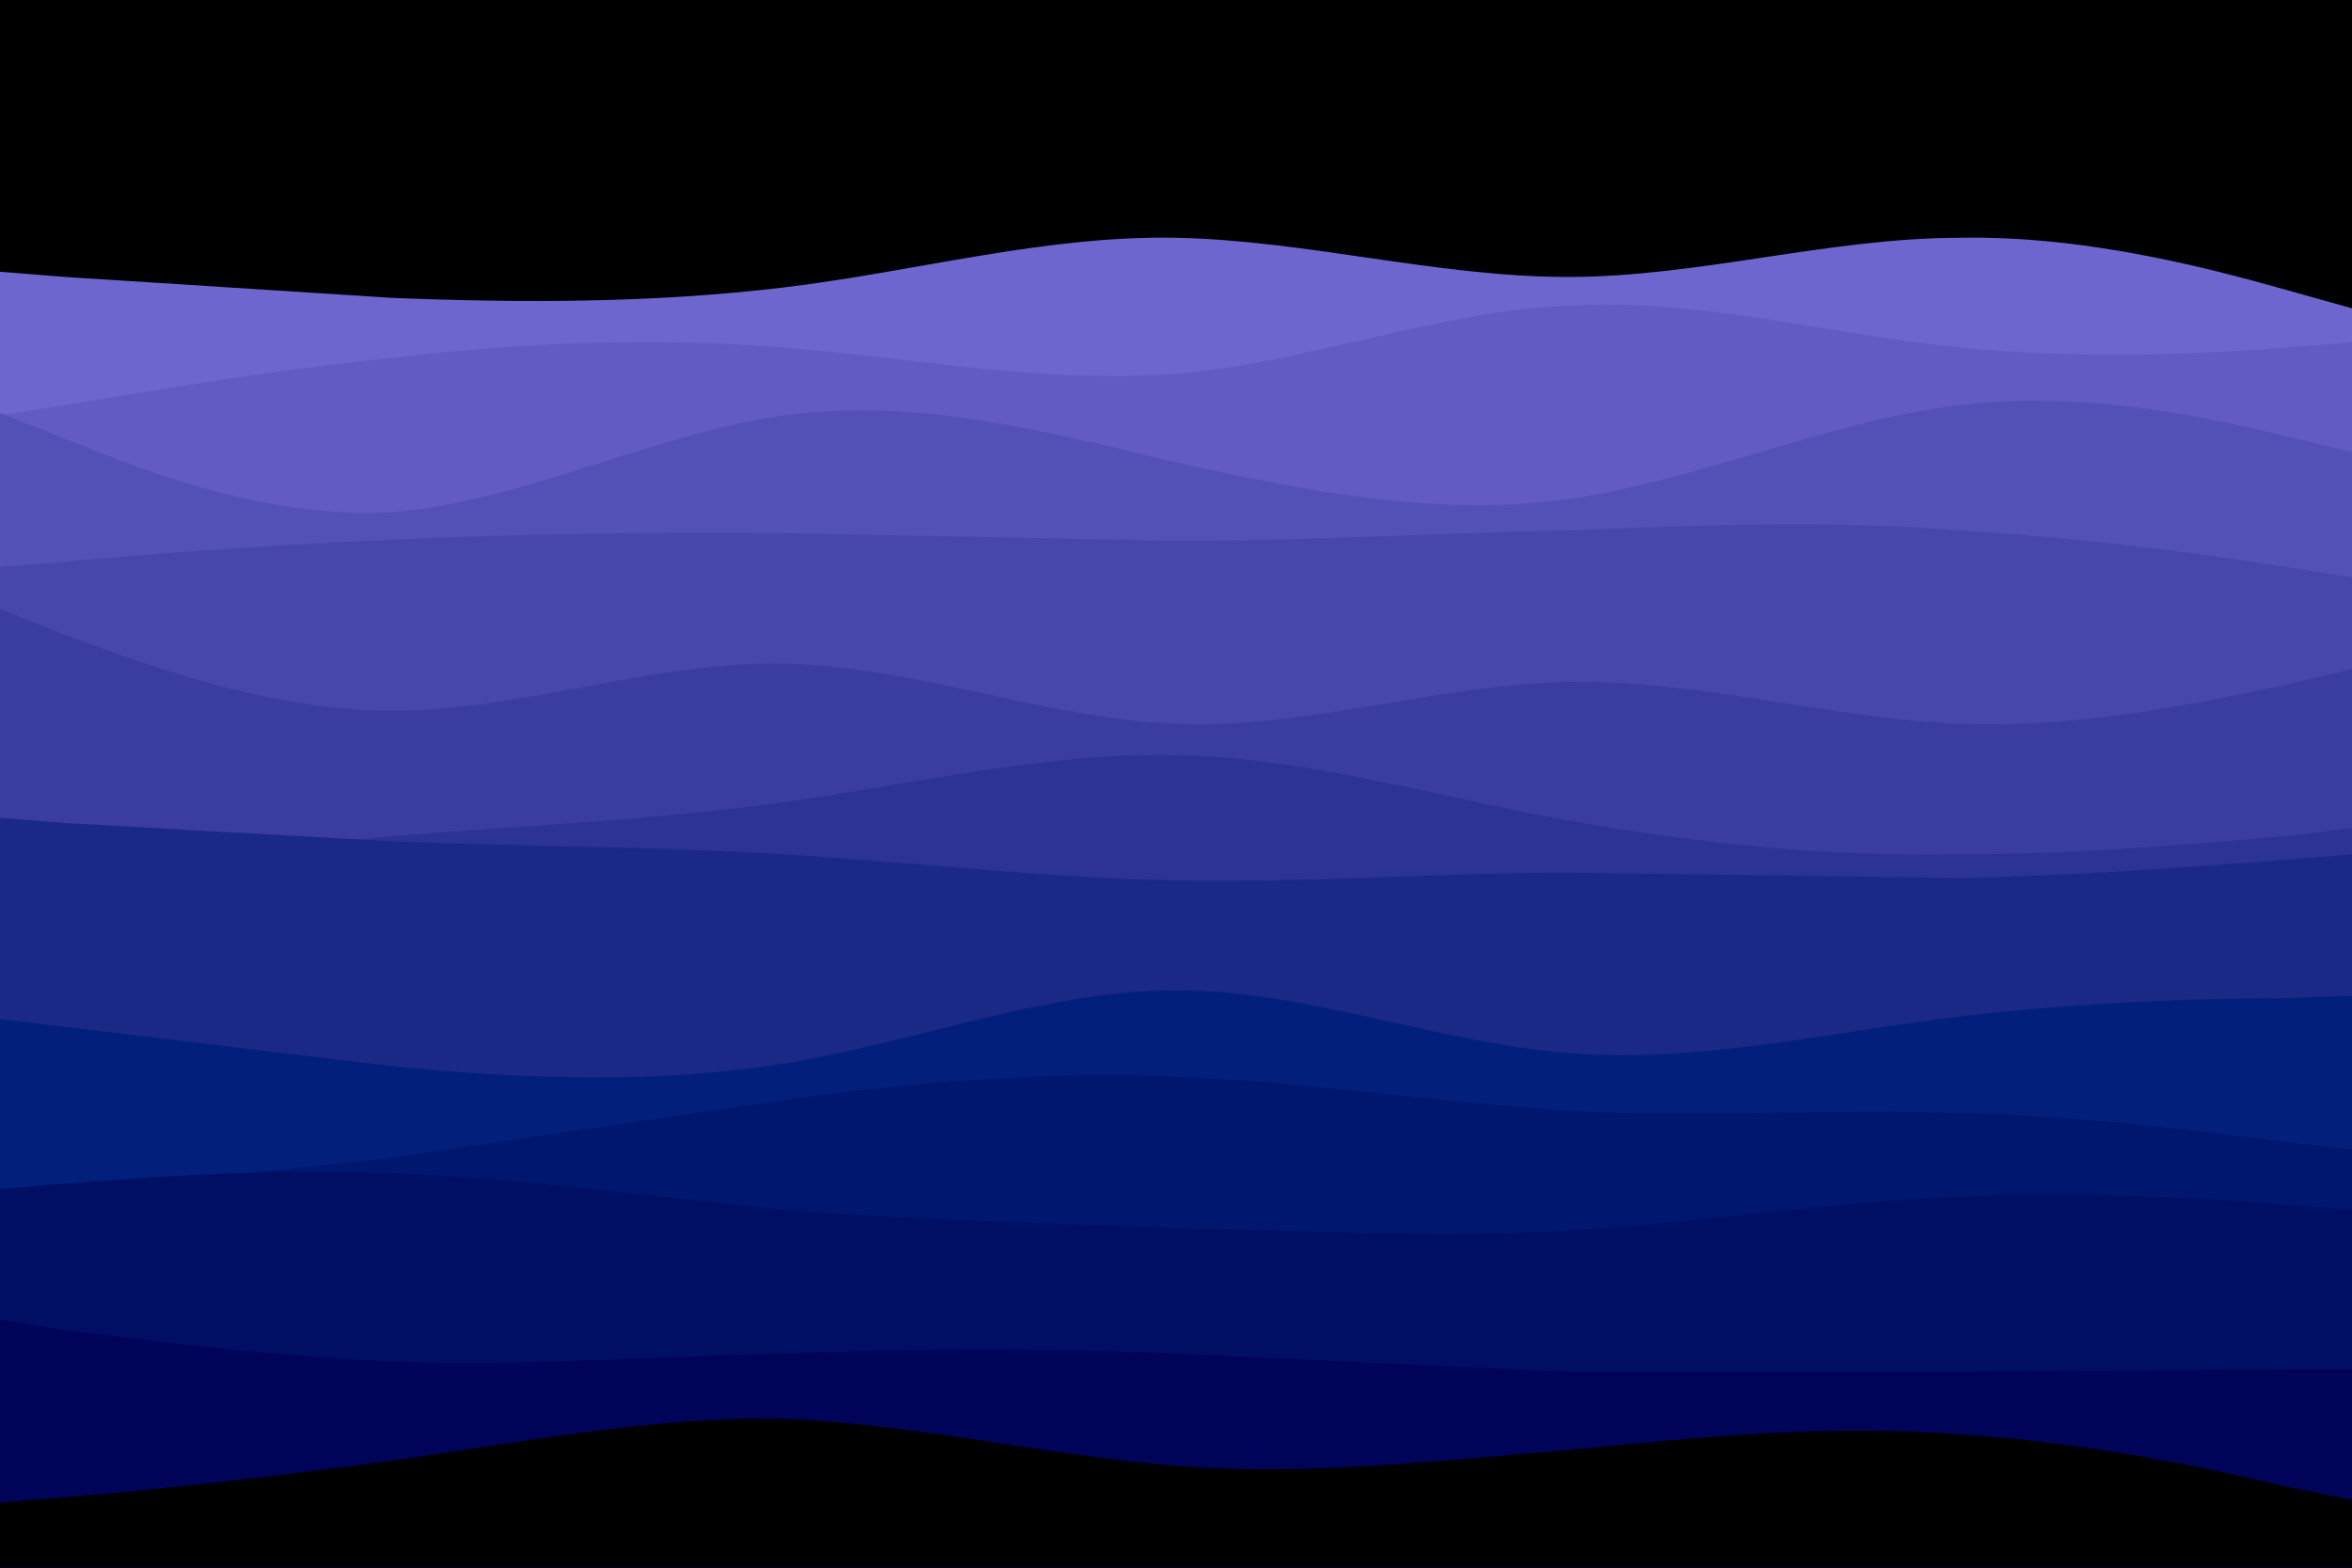 <svg xmlns="http://www.w3.org/2000/svg" viewBox="0 0 900 600"><path d="M0 0h900v600H0z"/><path d="m0 104 25 2 125 8c50 2 100 2 150-4s100-20 150-19 100 15 150 15 100-15 150-15c50-1 100 13 125 20l25 7v483H0Z" fill="#6d66cf"/><path d="m0 159 25-4c25-4 75-13 125-18 50-6 100-8 150-4s100 14 150 10 100-24 150-26c50-3 100 11 150 16s100 2 125 0l25-2v470H0Z" fill="#615bc3"/><path d="m0 158 25 10c25 10 75 31 125 28 50-4 100-30 150-37s100 6 150 18c50 11 100 21 150 14s100-30 150-36 100 6 125 12l25 6v428H0Z" fill="#5451b6"/><path d="m0 217 25-2a2732 2732 0 0 1 275-11l150 3c50 0 100-3 150-4 50-2 100-4 150 0 50 3 100 10 125 14l25 4v380H0Z" fill="#4747aa"/><path d="m0 233 25 10c25 9 75 29 125 29s100-19 150-18 100 21 150 23 100-15 150-16 100 14 150 16 100-10 125-15l25-6v345H0Z" fill="#3a3d9e"/><path d="m0 335 25-3 125-12c50-4 100-6 150-13s100-19 150-18 100 16 150 25 100 14 150 13c50 0 100-5 125-7l25-3v284H0Z" fill="#2c3392"/><path d="m0 313 25 2 125 7c50 2 100 2 150 5s100 9 150 10 100-3 150-3l150 2c50-1 100-5 125-7l25-2v274H0Z" fill="#1b2986"/><path d="m0 390 25 3 125 15c50 5 100 7 150-1s100-28 150-28 100 20 150 24 100-8 150-14 100-7 125-7l25-1v220H0Z" fill="#02207b"/><path d="m0 457 25-2c25-2 75-6 125-12l150-22c50-7 100-11 150-9s100 10 150 13 100-1 150 1c50 1 100 8 125 11l25 3v161H0Z" fill="#00176f"/><path d="m0 455 25-2c25-2 75-6 125-4s100 9 150 14c50 4 100 5 150 7 50 1 100 4 150 1s100-11 150-13 100 1 125 3l25 2v138H0Z" fill="#000f64"/><path d="m0 505 25 4c25 3 75 10 125 12s100-2 150-3c50-2 100-2 150 0l150 7h150l125-1h25v77H0Z" fill="#000459"/><path d="m0 575 25-2c25-2 75-7 125-14s100-17 150-16c50 2 100 14 150 18s100-2 150-6c50-5 100-10 150-6 50 3 100 14 125 20l25 5v27H0Z"/></svg>